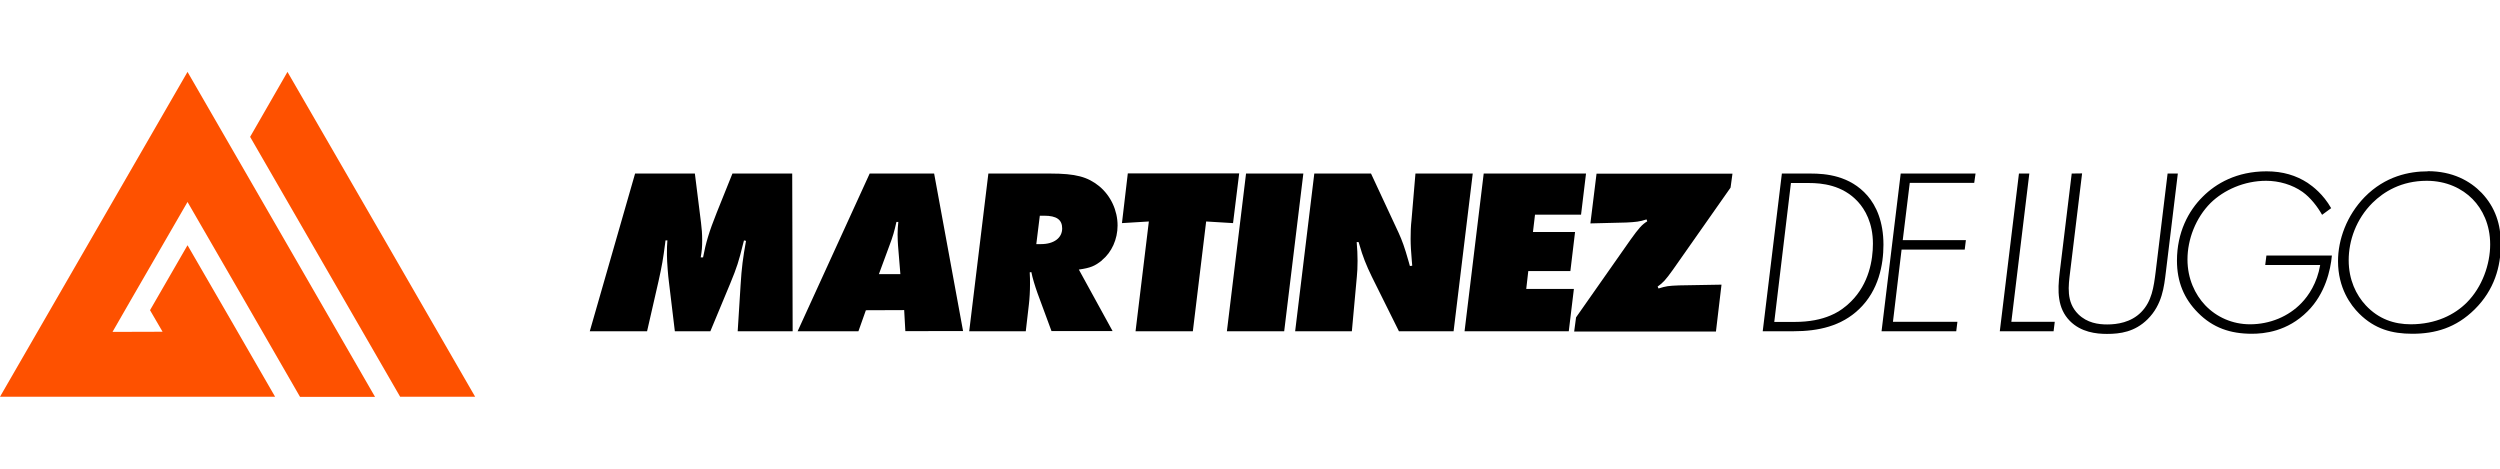 <?xml version="1.0" encoding="UTF-8" standalone="no"?>
<!-- Created with Inkscape (http://www.inkscape.org/) -->

<svg
   width="64"
   height="12"
   viewBox="0 0 16.933 3.175"
   version="1.1"
   id="svg1"
   inkscape:version="1.3.2 (091e20e, 2023-11-25, custom)"
   sodipodi:docname="mdl-logo-new.svg"
   xmlns:inkscape="http://www.inkscape.org/namespaces/inkscape"
   xmlns:sodipodi="http://sodipodi.sourceforge.net/DTD/sodipodi-0.dtd"
   xmlns="http://www.w3.org/2000/svg"
   xmlns:svg="http://www.w3.org/2000/svg">
  <sodipodi:namedview
     id="namedview1"
     pagecolor="#ffffff"
     bordercolor="#000000"
     borderopacity="0.25"
     inkscape:showpageshadow="2"
     inkscape:pageopacity="0.0"
     inkscape:pagecheckerboard="0"
     inkscape:deskcolor="#d1d1d1"
     inkscape:document-units="mm"
     inkscape:zoom="8.4662347"
     inkscape:cx="17.717439"
     inkscape:cy="9.6855335"
     inkscape:window-width="1920"
     inkscape:window-height="1018"
     inkscape:window-x="-6"
     inkscape:window-y="-6"
     inkscape:window-maximized="1"
     inkscape:current-layer="layer1" />
  <defs
     id="defs1" />
  <g
     inkscape:label="Layer 1"
     inkscape:groupmode="layer"
     id="layer1">
    <path
       id="path2-8-1-2-6-6-9-1-2-0"
       style="fill:#fe5100;fill-opacity:1;stroke-width:0"
       inkscape:transform-center-y="-1.948259"
       d="M 1.27,0.487 0.635,1.587 0,2.687 H 0.508 0.994 1.587 1.863 L 1.567,2.174 1.27,1.661 1.016,2.101 1.101,2.247 0.762,2.248 0.889,2.027 1.27,1.368 1.651,2.027 2.032,2.688 h 0.508 L 1.905,1.587 Z m 0.677,0 L 1.694,0.927 2.075,1.587 2.71,2.687 H 3.218 L 2.583,1.587 Z" />
    <g
       id="text2-4-4-8-1-7-4-6"
       style="font-weight:bold;font-size:1.599px;line-height:0;font-family:'Futura PT';-inkscape-font-specification:'Futura PT Bold';text-align:end;letter-spacing:-0.07px;writing-mode:vertical-lr;text-anchor:end;stroke-width:0"
       transform="matrix(0,-1.002,0.99,0,0.096,-0.085)"
       aria-label="MARTINEZ DE LUGO">
      <g
         id="g9"
         transform="translate(-0.057)">
        <path
           style="font-weight:normal;line-height:0.7;font-family:'Futura PT Extra Bold Italic';-inkscape-font-specification:'Futura PT Extra Bold Italic, ';letter-spacing:-0.029px"
           d="M -1.201,4.914 -1.464,4.807 c -0.131,-0.053 -0.205,-0.075 -0.304,-0.094 v -0.016 c 0.046,0.008 0.069,0.01 0.117,0.01 0.042,0 0.08,-0.003 0.118,-0.008 L -1.201,4.657 V 4.248 L -2.267,3.938 v 0.392 l 0.337,0.078 c 0.106,0.024 0.153,0.032 0.253,0.045 l 0.024,0.003 v 0.013 c -0.037,-0.003 -0.051,-0.003 -0.08,-0.003 h -0.021 c -0.024,0 -0.056,0.002 -0.096,0.005 -0.034,0.003 -0.061,0.005 -0.08,0.008 L -2.267,4.52 V 4.763 l 0.323,0.136 c 0.11,0.046 0.152,0.059 0.261,0.086 l 0.03,0.008 -0.003,0.014 C -1.77,4.986 -1.838,4.977 -1.952,4.97 L -2.267,4.95 v 0.376 l 1.066,-0.003 z"
           id="path1" />
        <path
           style="font-weight:normal;line-height:0.7;font-family:'Futura PT Extra Bold Italic';-inkscape-font-specification:'Futura PT Extra Bold Italic, ';letter-spacing:-0.065px"
           d="m -2.124,6.089 -0.142,0.008 V 6.492 L -1.201,6.294 V 5.853 L -2.267,5.36 v 0.416 l 0.142,0.051 z m 0.436,-0.101 c 0.062,0.024 0.098,0.034 0.16,0.048 v 0.013 c -0.035,-0.003 -0.046,-0.005 -0.085,-0.005 -0.03,0 -0.058,0.002 -0.075,0.003 l -0.193,0.016 V 5.916 Z"
           id="path2" />
        <path
           style="font-weight:normal;line-height:0.7;font-family:'Futura PT Extra Bold Italic';-inkscape-font-specification:'Futura PT Extra Bold Italic, ';letter-spacing:-0.07px"
           d="m -1.787,7.442 c 0.054,0.067 0.142,0.107 0.235,0.107 0.101,0 0.2,-0.046 0.265,-0.125 0.064,-0.08 0.086,-0.161 0.086,-0.336 V 6.665 L -2.267,6.534 v 0.387 l 0.179,0.021 c 0.04,0.005 0.093,0.008 0.141,0.008 0.029,0 0.043,0 0.078,-0.002 l 0.002,0.011 c -0.04,0.008 -0.098,0.026 -0.142,0.042 l -0.257,0.096 V 7.515 L -1.85,7.284 c 0.011,0.08 0.024,0.11 0.062,0.158 z m 0.301,-0.395 c 0,0.085 -0.027,0.123 -0.086,0.123 -0.064,0 -0.106,-0.056 -0.106,-0.145 v -0.032 l 0.192,0.024 z m 0.286,0.572 -0.336,-0.04 0.011,0.184 -0.742,-0.091 v 0.392 l 0.742,0.091 -0.011,0.184 0.336,0.042 z"
           id="path3" />
        <path
           style="font-weight:normal;line-height:0.7;font-family:'Futura PT Extra Bold Italic';-inkscape-font-specification:'Futura PT Extra Bold Italic, ';letter-spacing:-0.139px"
           d="M -1.201,8.428 -2.267,8.297 v 0.392 l 1.066,0.131 z m 0,1.159 -0.315,-0.027 c -0.042,-0.005 -0.083,-0.006 -0.126,-0.006 -0.045,0 -0.088,0.003 -0.147,0.008 l -0.035,0.003 -0.002,-0.016 0.035,-0.01 c 0.091,-0.026 0.137,-0.043 0.189,-0.067 l 0.401,-0.189 v -0.388 l -1.066,-0.131 v 0.388 l 0.368,0.034 c 0.027,0.003 0.066,0.005 0.107,0.005 0.045,0 0.08,-0.002 0.128,-0.006 v 0.013 l -0.019,0.006 c -0.077,0.022 -0.137,0.046 -0.216,0.085 L -2.267,9.474 v 0.374 l 1.066,0.131 z"
           id="path4" />
        <path
           style="font-weight:normal;line-height:0.7;font-family:'Futura PT Extra Bold Italic';-inkscape-font-specification:'Futura PT Extra Bold Italic, ';letter-spacing:-0.083px"
           d="M -1.201,10.054 -2.267,9.923 v 0.713 l 0.286,0.035 v -0.326 l 0.121,0.014 v 0.288 l 0.264,0.032 V 10.391 l 0.117,0.014 v 0.315 l 0.278,0.034 z M -1.957,11.391 c -0.003,-0.077 -0.005,-0.088 -0.021,-0.141 l 0.013,-0.006 c 0.027,0.038 0.043,0.053 0.113,0.104 l 0.556,0.395 0.094,0.013 v -0.93 l -0.336,-0.042 0.006,0.245 c 0.003,0.064 0.006,0.093 0.021,0.139 l -0.013,0.005 c -0.022,-0.037 -0.048,-0.059 -0.125,-0.115 l -0.524,-0.372 -0.096,-0.013 v 0.97 l 0.317,0.038 z"
           id="path5" />
        <path
           style="font-weight:normal;line-height:0.7;font-family:'Futura PT Light Italic';-inkscape-font-specification:'Futura PT Light Italic, ';letter-spacing:-0.178px;word-spacing:0px"
           d="m -2.267,12.174 c 0,0.171 0.035,0.328 0.15,0.449 0.126,0.133 0.299,0.166 0.435,0.166 0.157,0 0.264,-0.05 0.332,-0.11 0.136,-0.12 0.149,-0.286 0.149,-0.388 v -0.197 l -1.066,-0.131 v 0.067 z m 1.002,-0.018 v 0.123 c 0,0.088 -0.013,0.229 -0.125,0.334 -0.053,0.05 -0.145,0.104 -0.285,0.104 -0.11,0 -0.27,-0.027 -0.39,-0.149 -0.07,-0.07 -0.139,-0.179 -0.139,-0.388 V 12.042 Z"
           id="path6" />
        <path
           style="font-weight:normal;line-height:0.7;font-family:'Futura PT Light Italic';-inkscape-font-specification:'Futura PT Light Italic, ';letter-spacing:-0.158px;word-spacing:0px"
           d="m -1.201,13.419 v -0.512 l -1.066,-0.131 v 0.067 0.444 l 0.064,0.008 v -0.441 l 0.488,0.059 v 0.432 l 0.064,0.008 v -0.432 l 0.387,0.048 v 0.441 z"
           id="path7" />
        <path
           style="font-weight:normal;line-height:0.7;font-family:'Futura PT Light Italic';-inkscape-font-specification:'Futura PT Light Italic, ';letter-spacing:-0.171px"
           d="m -1.201,13.716 -1.066,-0.131 v 0.368 l 0.064,0.008 v -0.297 l 1.002,0.123 z m 0,0.361 -0.667,-0.082 c -0.129,-0.016 -0.243,-0.016 -0.329,0.069 -0.077,0.077 -0.088,0.181 -0.088,0.254 0,0.09 0.013,0.19 0.099,0.278 0.099,0.101 0.222,0.113 0.318,0.125 l 0.667,0.082 v -0.07 l -0.667,-0.082 c -0.101,-0.013 -0.197,-0.026 -0.27,-0.099 -0.07,-0.07 -0.083,-0.165 -0.083,-0.232 0,-0.061 0.01,-0.137 0.069,-0.198 0.083,-0.085 0.193,-0.067 0.285,-0.056 l 0.667,0.082 z"
           id="path8" />
        <path
           style="font-weight:normal;line-height:0.7;font-family:'Futura PT Light Italic';-inkscape-font-specification:'Futura PT Light Italic, ';letter-spacing:-0.133px"
           d="m -1.819,15.401 v 0.376 c -0.123,-0.021 -0.208,-0.08 -0.257,-0.128 -0.091,-0.088 -0.144,-0.216 -0.144,-0.352 0,-0.12 0.048,-0.229 0.129,-0.307 0.072,-0.069 0.179,-0.121 0.309,-0.121 0.136,0 0.281,0.056 0.382,0.158 0.088,0.091 0.15,0.23 0.15,0.38 0,0.088 -0.026,0.179 -0.075,0.249 -0.038,0.054 -0.099,0.102 -0.155,0.134 l 0.045,0.062 c 0.094,-0.054 0.147,-0.125 0.171,-0.161 0.05,-0.078 0.078,-0.169 0.078,-0.281 0,-0.205 -0.083,-0.347 -0.171,-0.436 -0.096,-0.099 -0.243,-0.177 -0.433,-0.177 -0.142,0 -0.257,0.048 -0.352,0.144 -0.102,0.102 -0.142,0.222 -0.142,0.368 0,0.083 0.014,0.243 0.152,0.382 0.118,0.12 0.278,0.157 0.377,0.166 v -0.448 z m 0.633,1.112 c 0,-0.126 -0.032,-0.291 -0.174,-0.432 -0.125,-0.123 -0.288,-0.182 -0.433,-0.182 -0.182,0 -0.297,0.086 -0.355,0.145 -0.104,0.106 -0.136,0.224 -0.136,0.363 0,0.157 0.04,0.299 0.165,0.427 0.131,0.134 0.288,0.179 0.443,0.179 0.129,0 0.246,-0.037 0.344,-0.131 0.082,-0.08 0.147,-0.2 0.147,-0.369 z m -1.034,-0.115 c 0,-0.115 0.035,-0.221 0.128,-0.309 0.07,-0.066 0.173,-0.117 0.305,-0.117 0.133,0 0.278,0.051 0.388,0.163 0.075,0.077 0.149,0.197 0.149,0.371 0,0.136 -0.053,0.243 -0.123,0.313 -0.069,0.069 -0.174,0.121 -0.307,0.121 -0.134,0 -0.288,-0.054 -0.393,-0.16 -0.082,-0.083 -0.147,-0.211 -0.147,-0.384 z"
           id="path9" />
      </g>
    </g>
  </g>
</svg>
